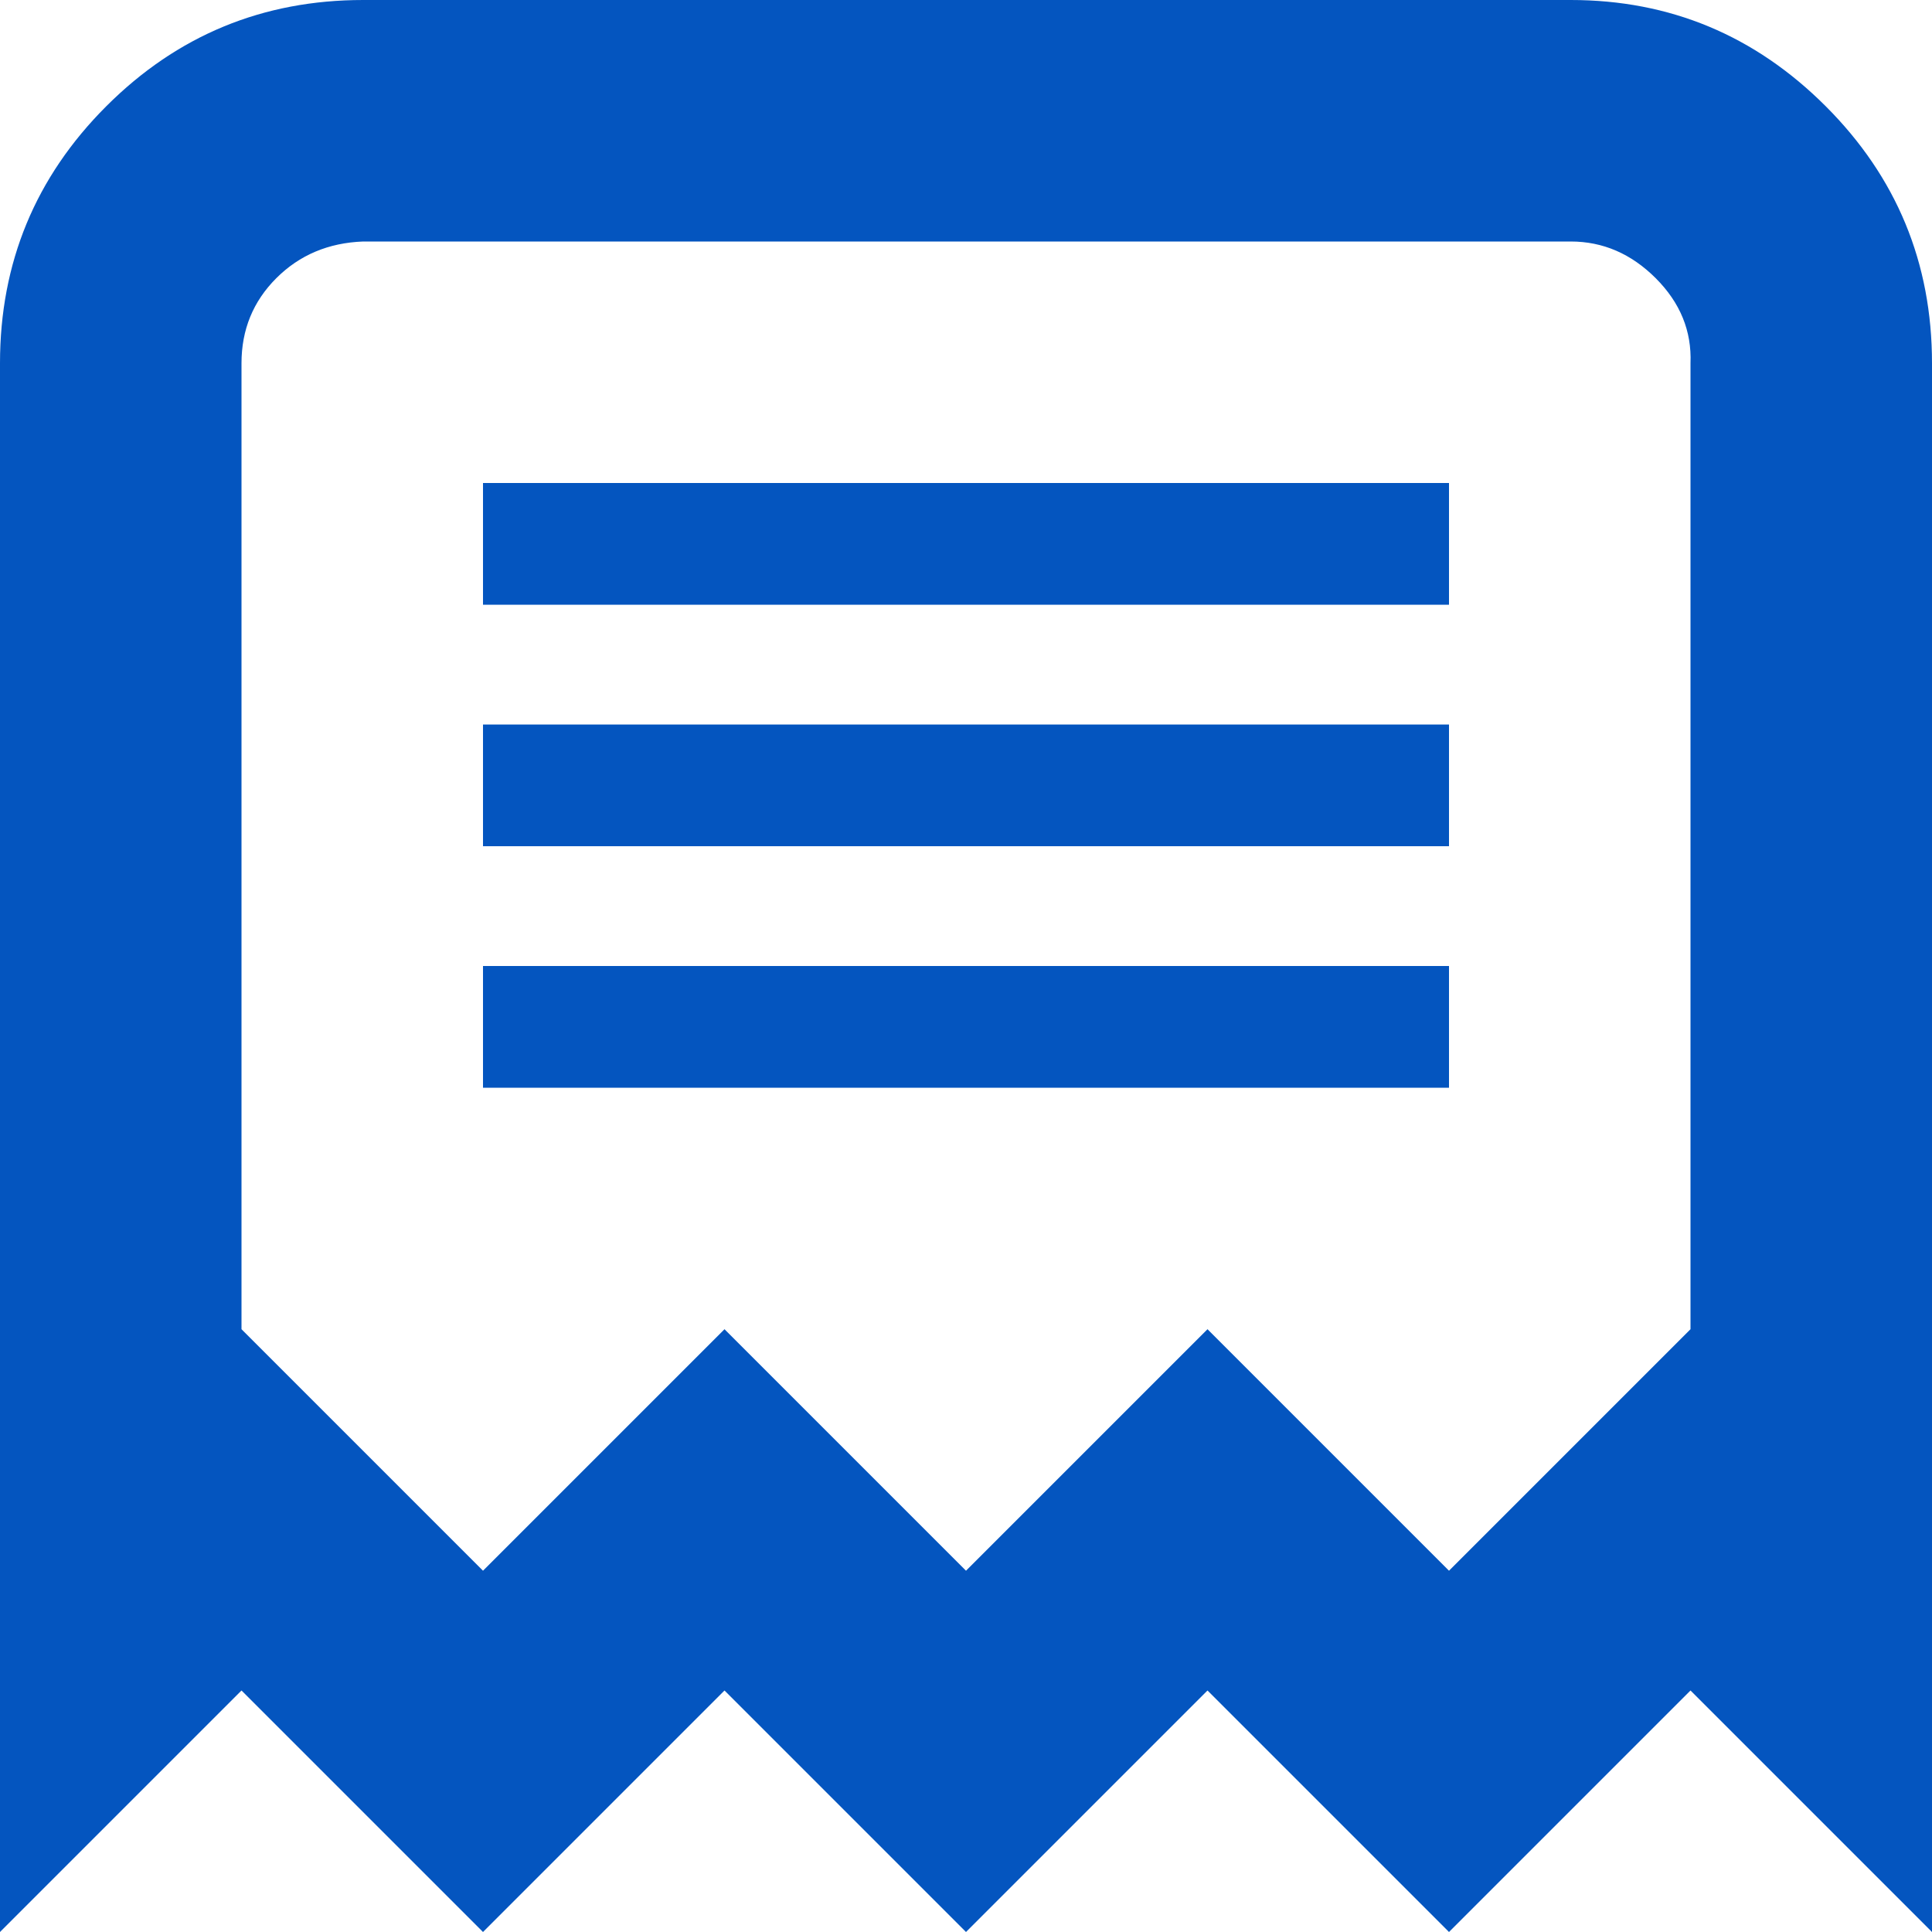 <?xml version="1.0" encoding="utf-8"?>
<!-- Uploaded to: SVG Repo, www.svgrepo.com, Generator: SVG Repo Mixer Tools -->
<svg style="background-color:#E8C142" fill="#0455bf" width="800px" height="800px" viewBox="0 0 32 32" version="1.1" xmlns="http://www.w3.org/2000/svg">
<title>paper</title>
<path d="M0 32l4-4 4 4 4-4 4 4 4-4 4 4 4-4 4 4v-25.984q0-2.496-1.76-4.256t-4.224-1.76h-20q-2.496 0-4.256 1.76t-1.76 4.256v25.984zM4 22.016v-16q0-0.832 0.576-1.408t1.44-0.608h20q0.8 0 1.408 0.608t0.576 1.408v16l-4 4-4-4-4 4-4-4-4 4zM8 18.016h16v-2.016h-16v2.016zM8 14.016h16v-2.016h-16v2.016zM8 10.016h16v-2.016h-16v2.016z"></path>
</svg>